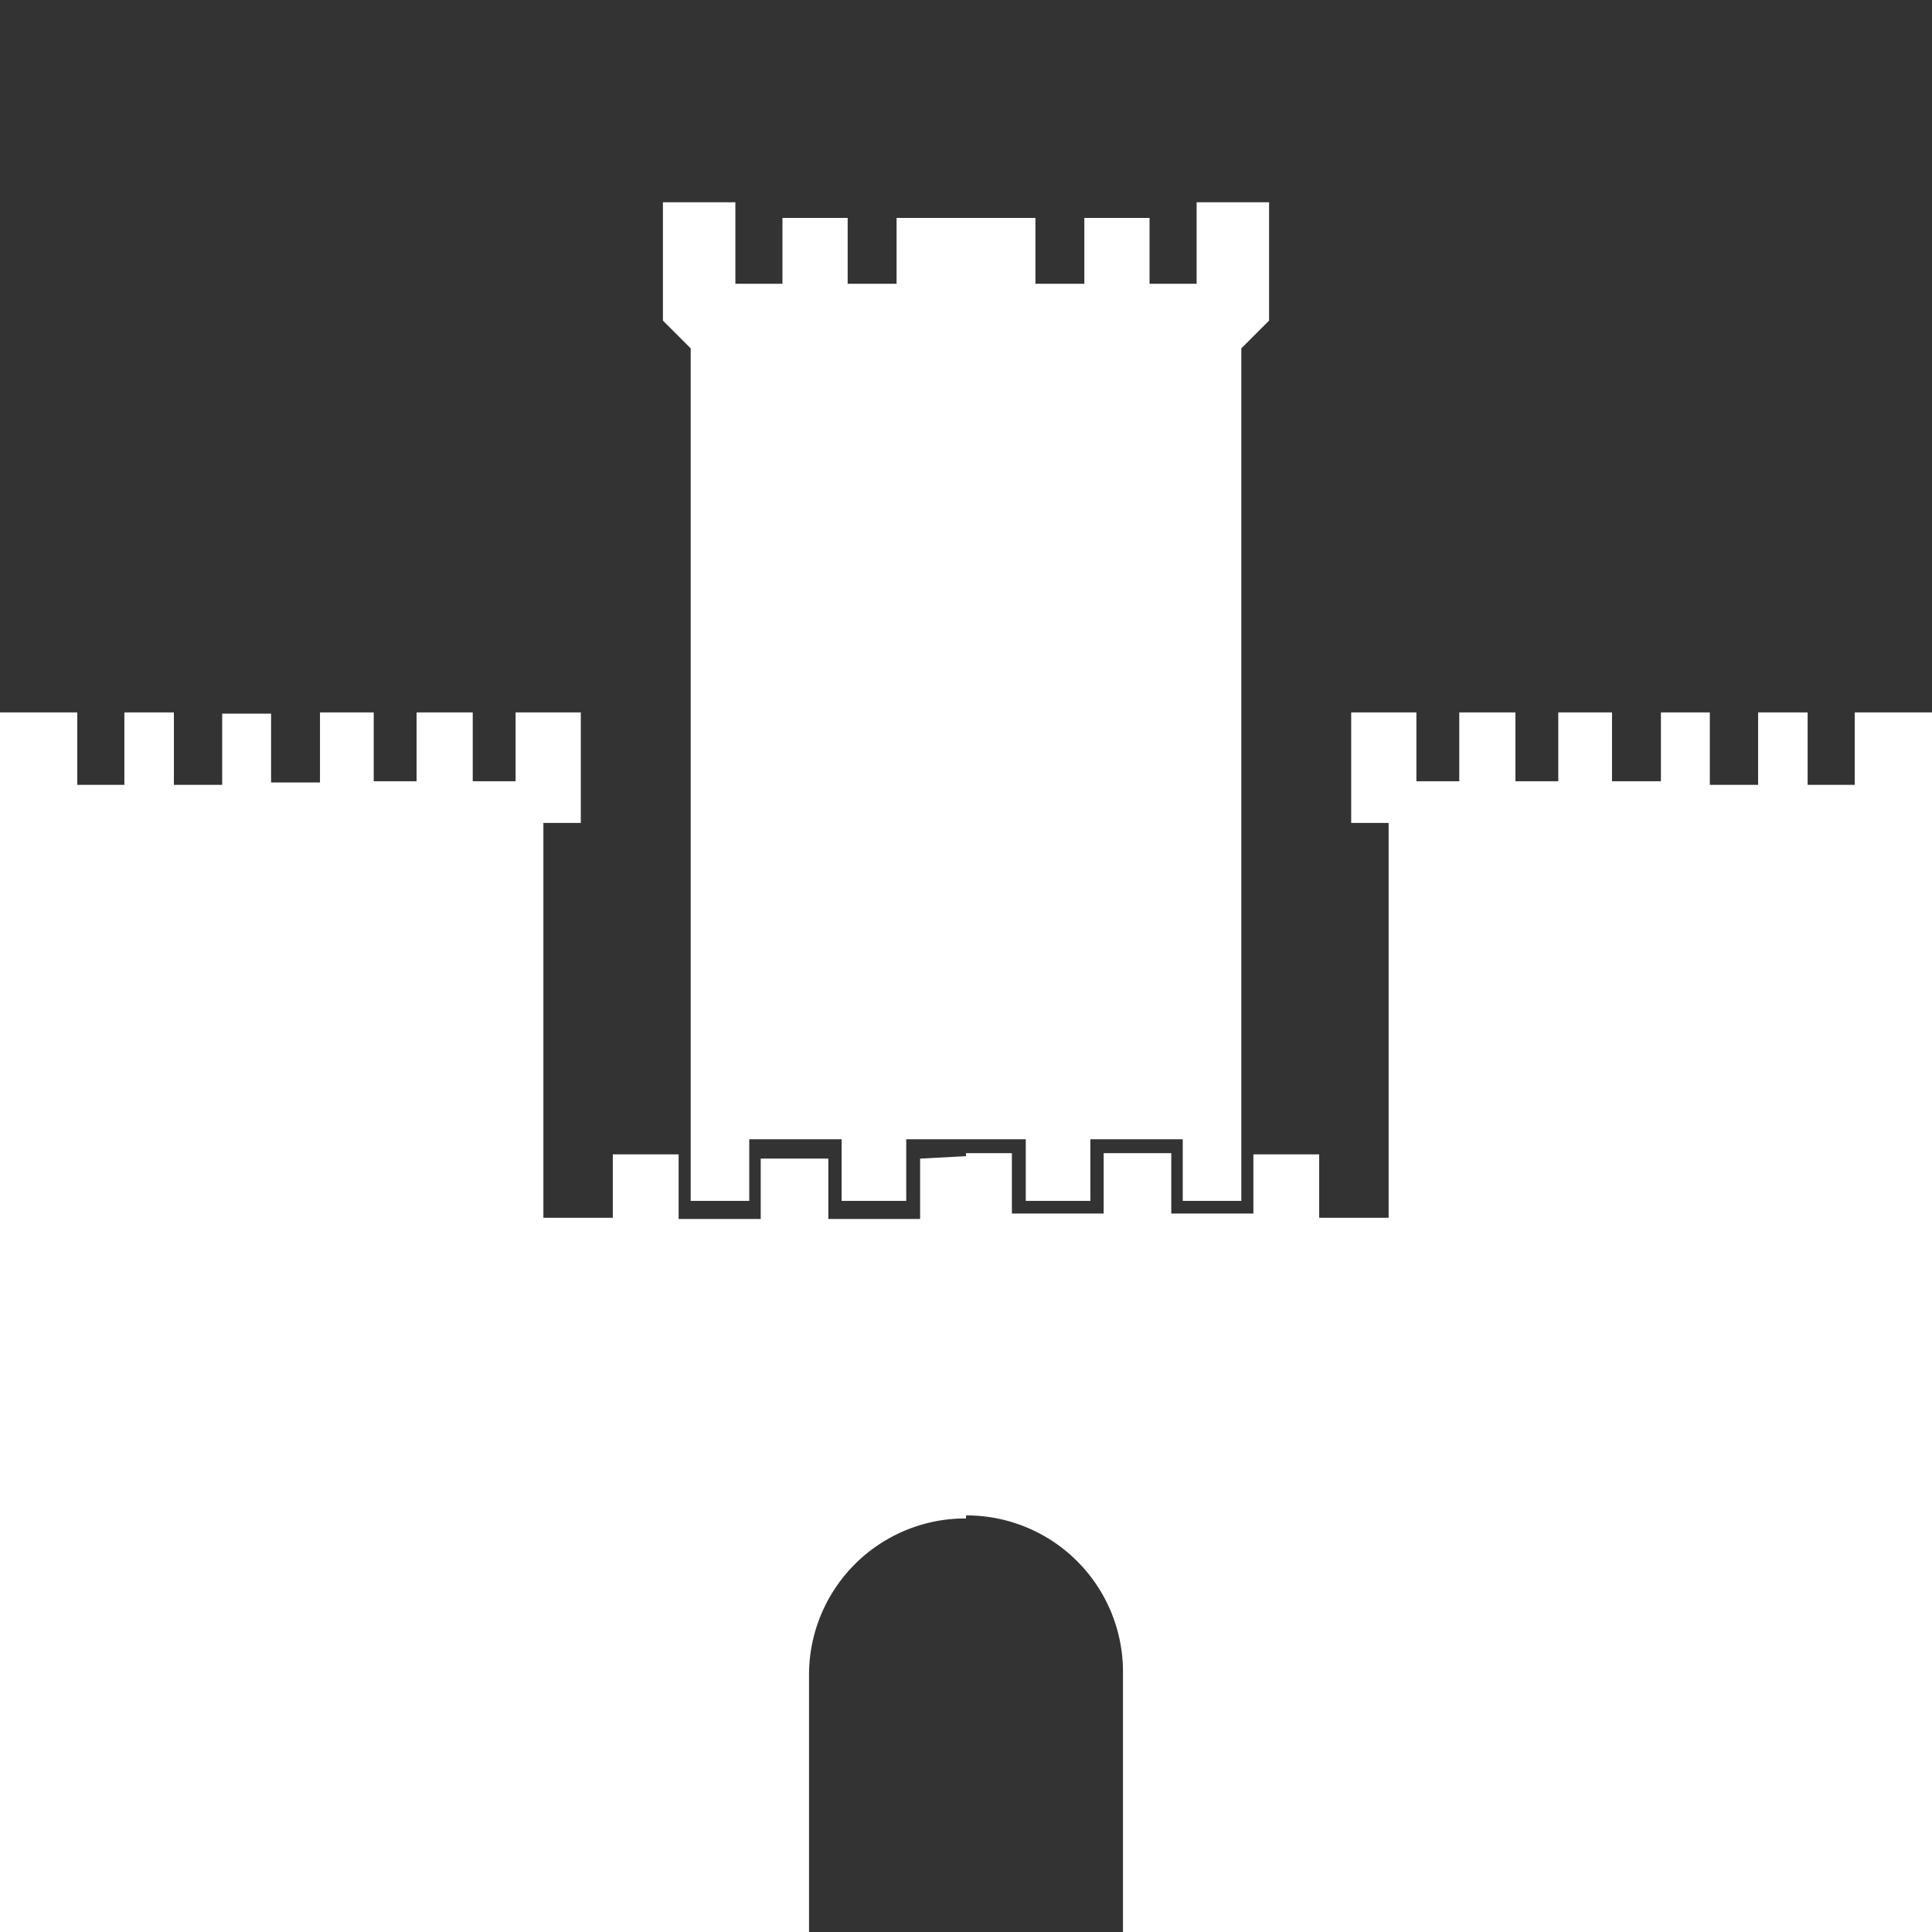 <svg id="Keep" xmlns="http://www.w3.org/2000/svg" viewBox="0 0 32 32"><rect x="0" y="0" width="32" height="32" fill="#333333" stroke="none"/><defs><style>.cls-1{fill:#fff;}</style></defs><title>KeepIcon</title><path class="cls-1" d="M32,11.8V32H18.6V27.69A2.59,2.59,0,0,0,16,25.1v-6h.76v1h1.52v-1H19.4v1h1.36V19.12h1.09v1.05H23V13.63h-.62V11.8h1.08v1.14h.71V11.8h.93v1.14h.71V11.8h.89v1.14h.81V11.8l.81,0V13l.8,0V11.8h.82V13h.78V11.8Z"/><path class="cls-1" d="M16,19.15v6a2.59,2.59,0,0,0-2.6,2.59V32H0V11.8H1.28V13h.78V11.8h.82V13l.8,0V11.82l.81,0v1.14H5.3V11.8h.89v1.14H6.9V11.8h.93v1.14h.71V11.8H9.62v1.83H9v6.54h1.15V19.12h1.09v1.07H12.6v-1h1.12v1h1.52v-1Z"/><polygon class="cls-1" points="16 18.87 15.01 18.87 15.01 19.89 13.94 19.89 13.94 18.87 12.41 18.87 12.41 19.89 11.44 19.89 11.44 18.87 11.44 5.77 10.98 5.31 10.98 3.35 12.18 3.35 12.18 4.7 12.96 4.7 12.96 3.61 14.04 3.61 14.04 4.7 14.85 4.7 14.85 3.61 16 3.61 16 18.87"/><polygon class="cls-1" points="16 18.87 16.99 18.87 16.99 19.89 18.06 19.89 18.06 18.87 19.59 18.87 19.59 19.89 20.56 19.89 20.56 18.87 20.56 5.77 21.02 5.31 21.02 3.35 19.82 3.35 19.82 4.7 19.04 4.7 19.04 3.61 17.96 3.61 17.96 4.7 17.15 4.7 17.15 3.61 16 3.61 16 18.87"/></svg>